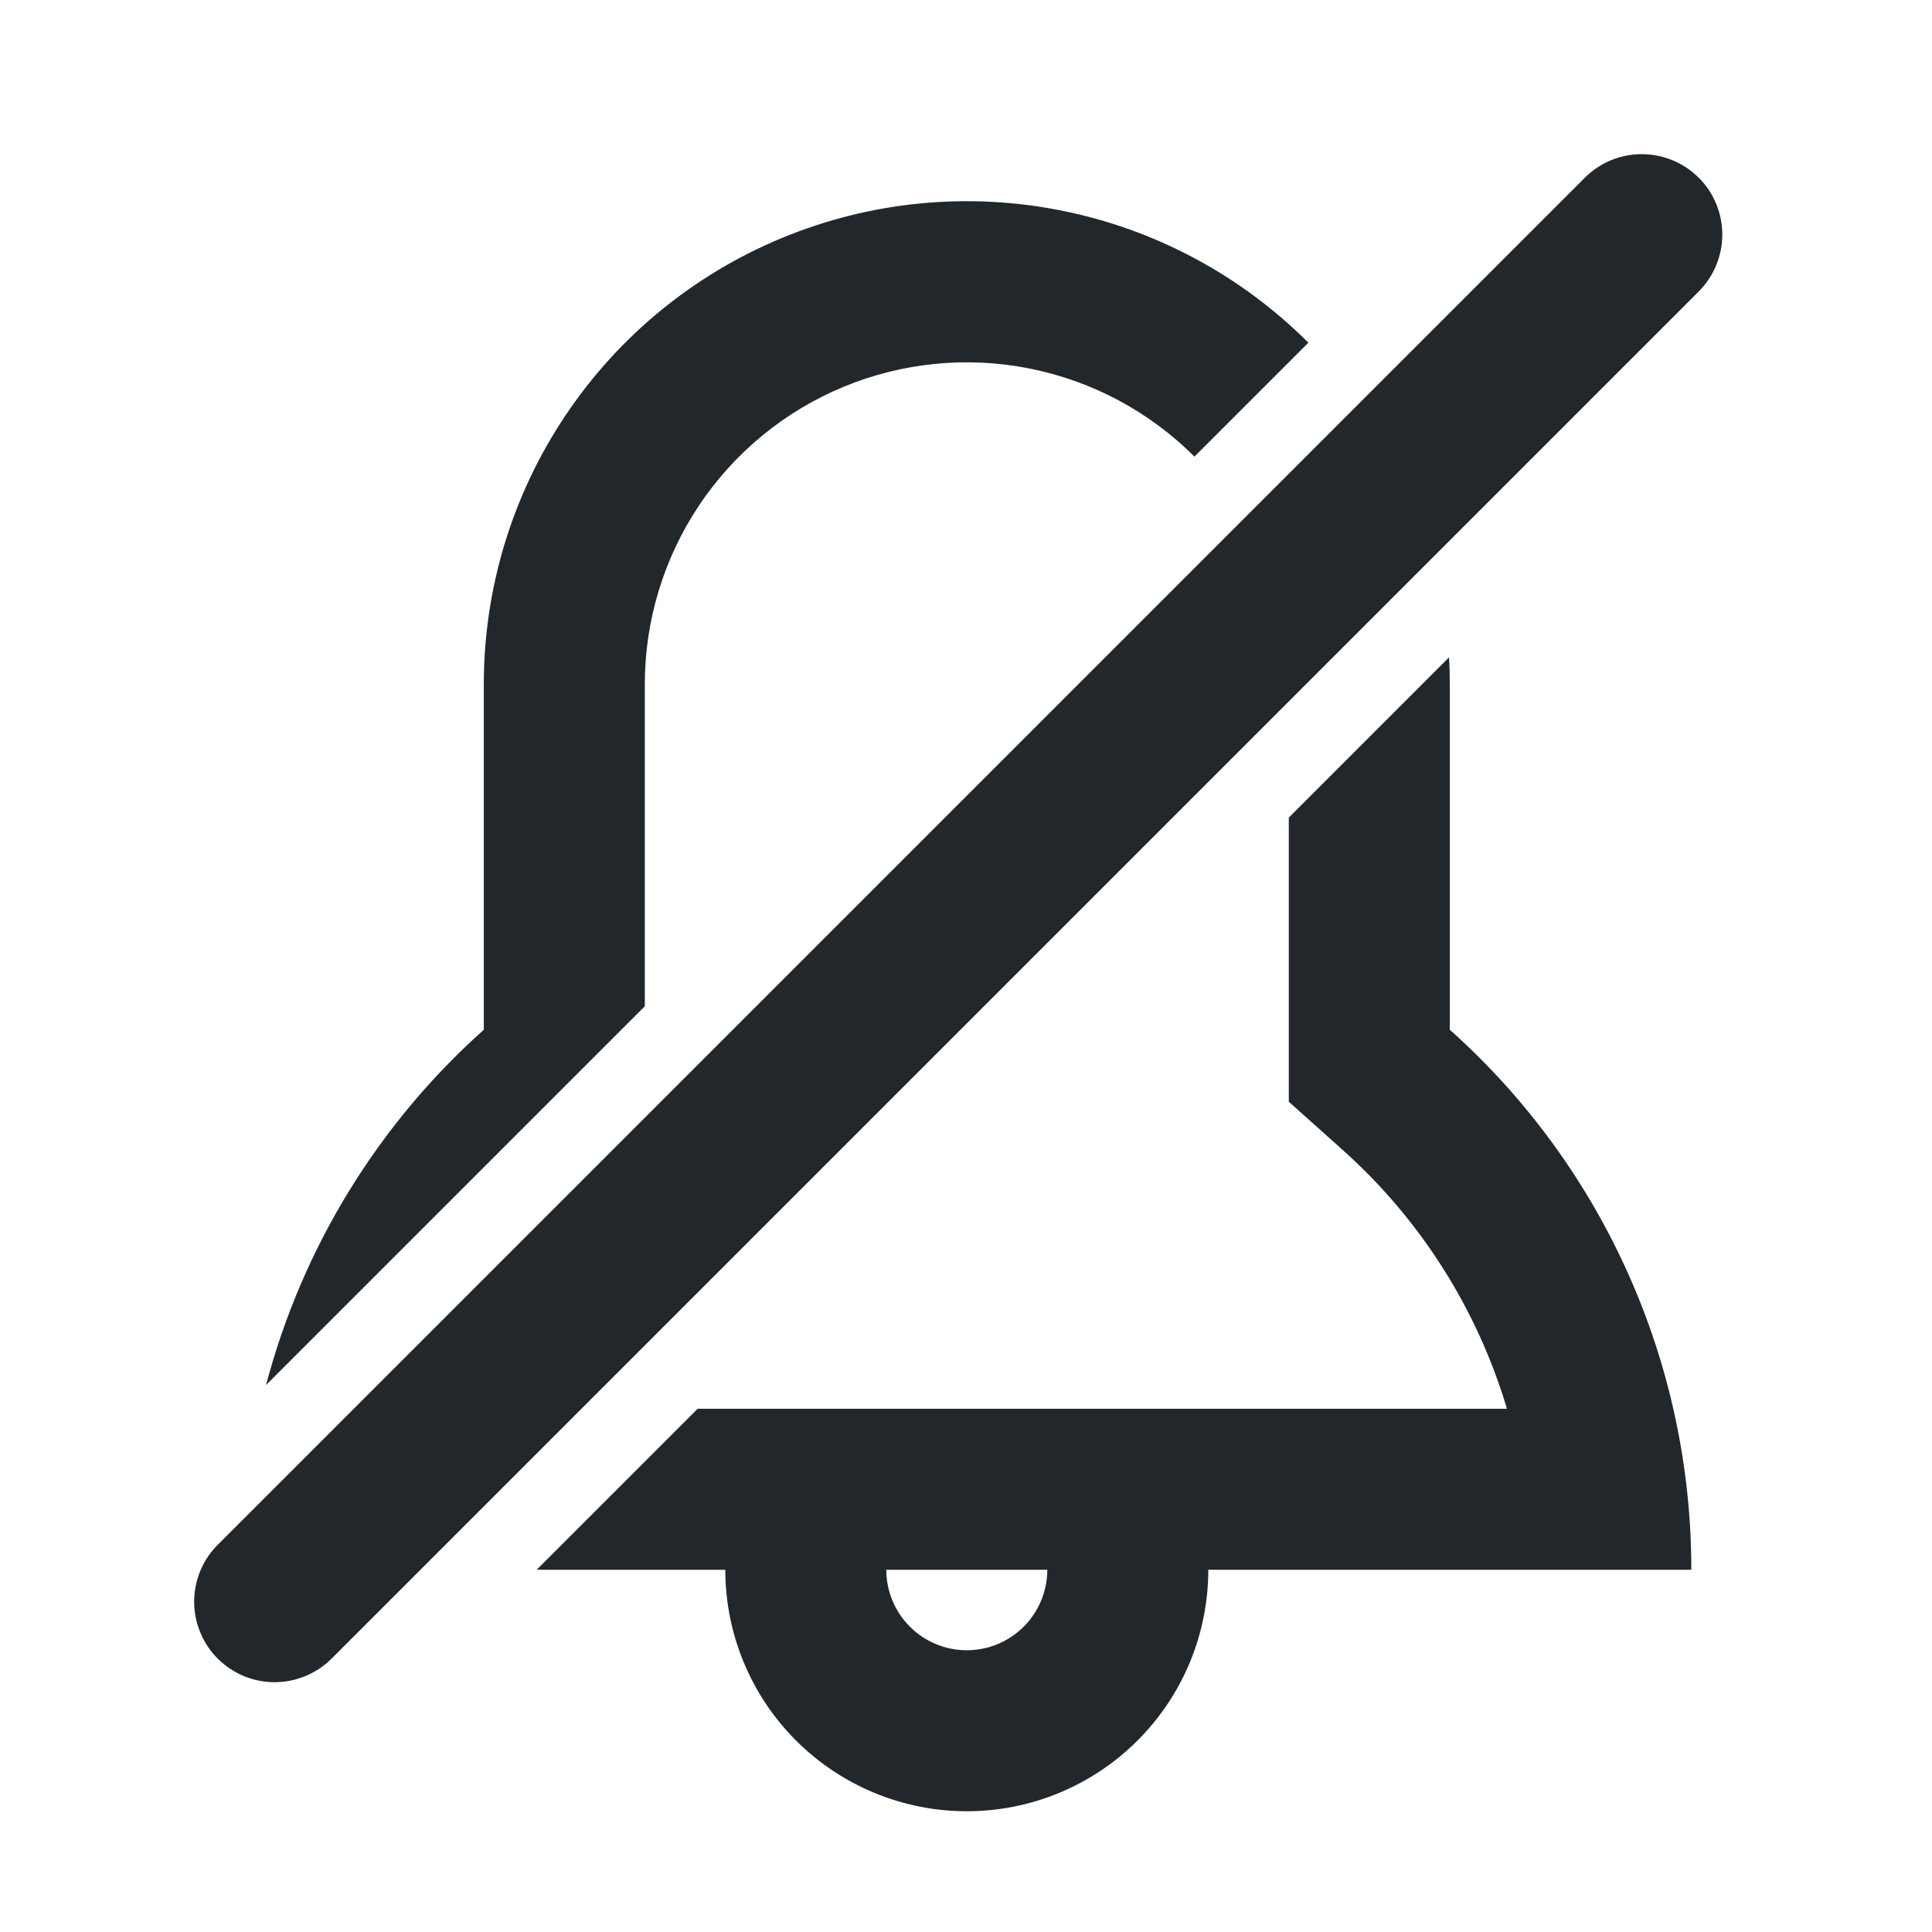 <svg width="24" height="24" viewBox="0 0 24 24" fill="none" xmlns="http://www.w3.org/2000/svg">
<path d="M15.01 19.5C15.01 20.296 14.694 21.059 14.131 21.621C13.569 22.184 12.805 22.5 12.01 22.5C11.214 22.5 10.451 22.184 9.888 21.621C9.326 21.059 9.01 20.296 9.01 19.5H6.667L8.667 17.5H18.72C18.35 16.259 17.642 15.144 16.676 14.282L16.01 13.686V10.156L18 8.166C18.007 8.276 18.01 8.388 18.01 8.5V12.792C18.955 13.635 19.71 14.669 20.227 15.825C20.744 16.981 21.011 18.233 21.01 19.5H15.01ZM3.305 17.205C3.755 15.501 4.695 13.966 6.01 12.792V8.5C6.01 7.313 6.361 6.153 7.021 5.166C7.68 4.179 8.617 3.41 9.714 2.956C10.81 2.502 12.017 2.383 13.181 2.615C14.345 2.846 15.414 3.418 16.253 4.257L14.838 5.672C14.278 5.113 13.566 4.732 12.79 4.578C12.014 4.423 11.21 4.503 10.479 4.805C9.748 5.108 9.124 5.62 8.684 6.278C8.245 6.936 8.01 7.709 8.01 8.5V12.5L3.305 17.205ZM12.01 20.5C12.275 20.5 12.529 20.395 12.717 20.207C12.904 20.02 13.01 19.765 13.01 19.5H11.01C11.01 19.765 11.115 20.02 11.303 20.207C11.49 20.395 11.745 20.5 12.01 20.5ZM21.102 2.207C21.289 2.394 21.395 2.649 21.395 2.914C21.395 3.179 21.289 3.433 21.102 3.621L4.132 20.591C4.04 20.686 3.929 20.763 3.807 20.815C3.685 20.868 3.554 20.895 3.421 20.897C3.289 20.898 3.157 20.873 3.034 20.823C2.911 20.772 2.799 20.698 2.705 20.604C2.611 20.511 2.537 20.399 2.487 20.276C2.436 20.153 2.411 20.021 2.412 19.889C2.413 19.756 2.441 19.625 2.493 19.503C2.545 19.381 2.621 19.27 2.717 19.178L19.687 2.208C19.78 2.115 19.89 2.041 20.011 1.991C20.133 1.941 20.263 1.915 20.394 1.915C20.526 1.915 20.656 1.941 20.777 1.991C20.899 2.041 21.009 2.115 21.102 2.208V2.207Z" fill="#21272A"/>
</svg>
